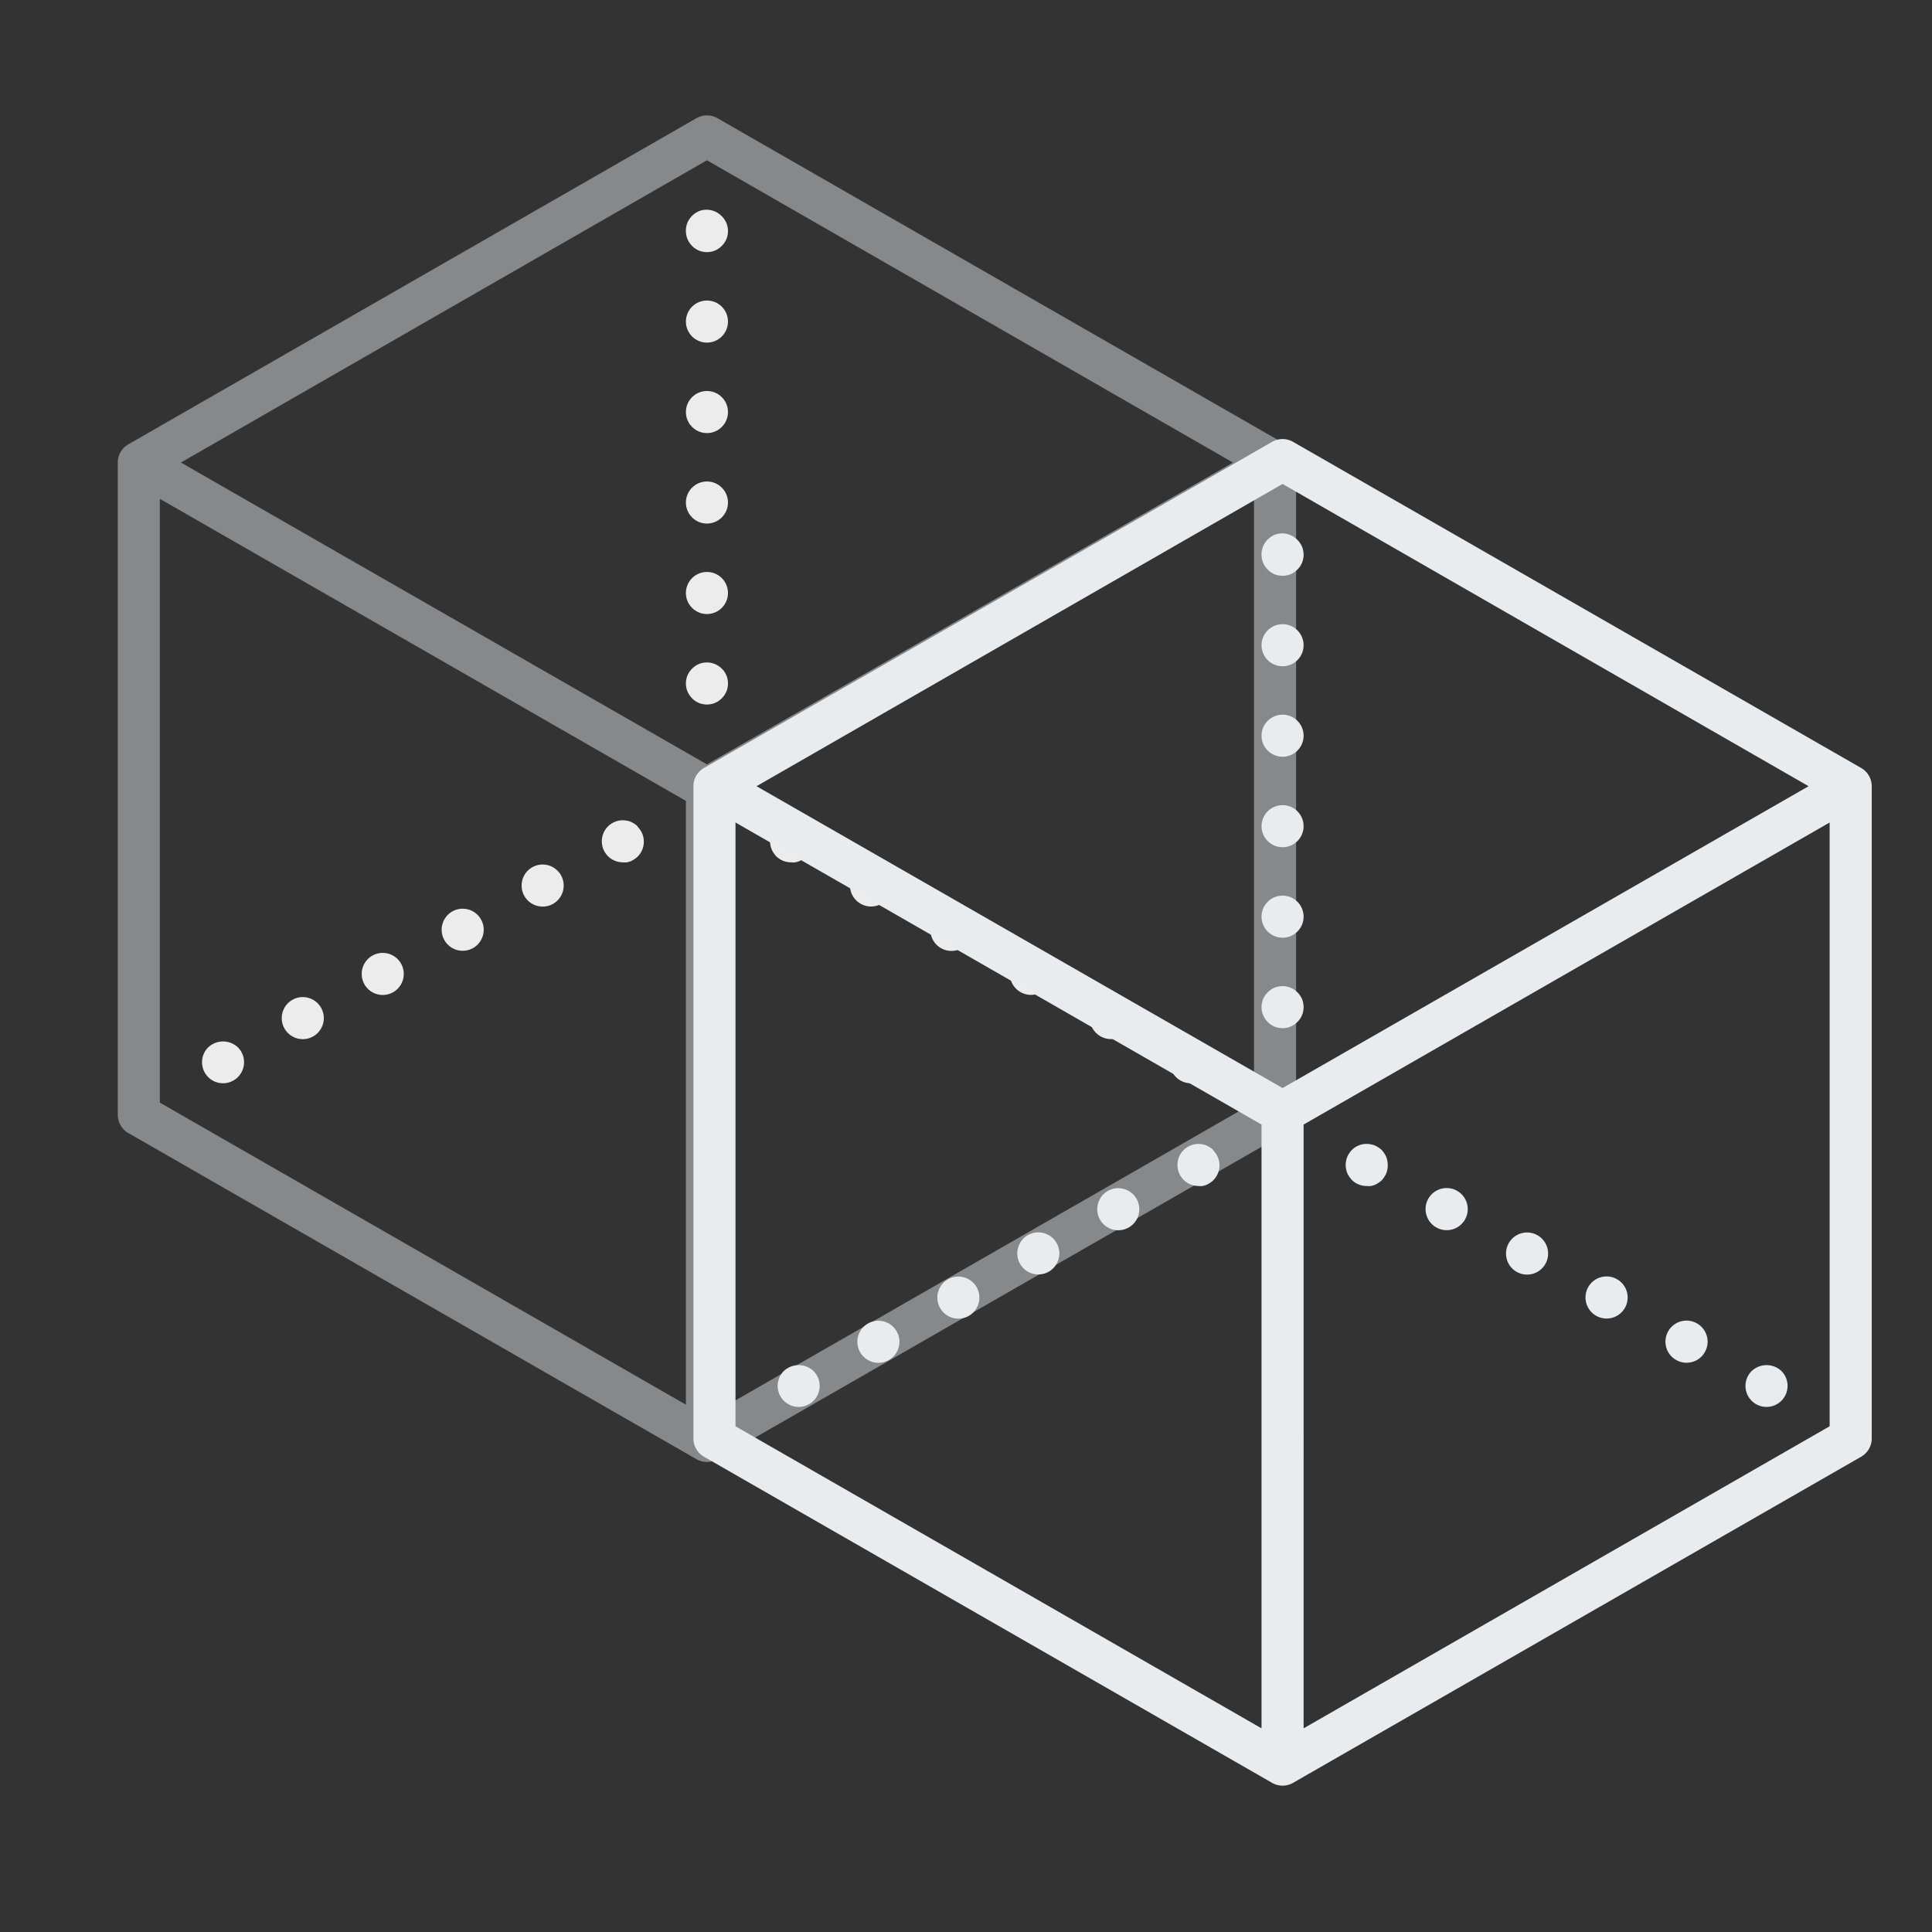 <svg viewBox="0 0 536.275 536.275" fill="#e9ecef" xmlns="http://www.w3.org/2000/svg"><rect x="0" y="0" width="536.275" height="536.275" fill="#333333" stroke="none"/><g transform="matrix(.697 0 0 .697 9.337 32.027)" style="fill:#ececec"><path d="M75.408 385.452a8.379 8.379 0 0 1-5.907-14.287 8.632 8.632 0 0 1 11.857 0 8.379 8.379 0 0 1-5.95 14.287z" style="fill:#ececec"/><path d="M498.576 131.006 272.327 1.123a8.38 8.38 0 0 0-8.38 0L37.699 131.006a8.38 8.38 0 0 0-4.19 7.248v259.767a8.378 8.378 0 0 0 4.19 7.248l226.248 129.883a8.38 8.38 0 0 0 8.38 0l226.248-129.883a8.38 8.38 0 0 0 4.19-7.248V138.254a8.379 8.379 0 0 0-4.189-7.248zM268.138 17.882l209.489 120.372-209.489 120.205-209.49-120.205ZM50.269 152.709l209.489 120.289V513.45L50.269 393.161Zm226.248 360.74V272.998l209.489-120.289v240.452z" style="fill:#e9ecef;fill-opacity:1;opacity:0.46"/><path d="M240.569 283.179a7.478 7.478 0 0 0-1.299-1.047 9.463 9.463 0 0 0-1.425-.796 7.598 7.598 0 0 0-1.592-.461 8.379 8.379 0 0 0-7.542 2.304 8.379 8.379 0 0 0 5.908 14.287 7.2 7.2 0 0 0 1.634 0 7.598 7.598 0 0 0 1.592-.461c.497-.224.973-.49 1.425-.796.471-.3.906-.651 1.299-1.047a8.38 8.38 0 0 0 0-11.815zm-41.856 16.172a8.38 8.38 0 1 0 8.12 14.661 8.38 8.38 0 0 0-8.114-14.664zm-31.843 17.598a8.38 8.38 0 1 0 8.12 14.661 8.38 8.38 0 0 0-8.114-14.664zm-63.684 35.194a8.38 8.38 0 1 0 8.12 14.661 8.38 8.38 0 0 0-8.114-14.664zm31.842-17.597a8.38 8.38 0 1 0 8.12 14.661 8.38 8.38 0 0 0-8.114-14.664zm319.932 36.618a8.377 8.377 0 0 0-2.472 5.908 8.38 8.38 0 0 0 16.76 0 8.382 8.382 0 0 0-2.43-5.908 8.633 8.633 0 0 0-11.858 0zm-21.871-19.021a8.38 8.38 0 1 0-8.13 14.656 8.38 8.38 0 0 0 8.136-14.653zm-63.684-35.194a8.38 8.38 0 1 0-7.795 14.837 8.38 8.38 0 0 0 7.795-14.837zm31.842 17.597a8.38 8.38 0 1 0-8.13 14.656 8.38 8.38 0 0 0 8.136-14.653zm-63.685-35.195a8.38 8.38 0 1 0-8.13 14.656 8.38 8.38 0 0 0 8.136-14.653zm-28.155-13.491a6.81 6.81 0 0 0-.796-1.424 6.488 6.488 0 0 0-2.304-2.304 6.835 6.835 0 0 0-1.424-.796 7.598 7.598 0 0 0-1.592-.461 8.38 8.38 0 0 0-7.583 2.262 9.882 9.882 0 0 0-1.006 1.299c-.321.441-.589.92-.796 1.424a6.947 6.947 0 0 0-.461 1.592 8.03 8.03 0 0 0 0 3.268c.095.546.25 1.08.461 1.592.207.505.475.983.796 1.425.298.46.635.895 1.006 1.299a8.376 8.376 0 0 0 5.949 2.43 7.2 7.2 0 0 0 1.634 0 7.598 7.598 0 0 0 1.592-.461 6.81 6.81 0 0 0 1.424-.796 6.488 6.488 0 0 0 2.304-2.304c.321-.441.589-.92.796-1.424a7.598 7.598 0 0 0 .461-1.592 8.03 8.03 0 0 0 0-3.268 6.96 6.96 0 0 0-.461-1.761zm-45.92-232.826c.451.306.928.572 1.425.796a7.598 7.598 0 0 0 1.592.461 8.03 8.03 0 0 0 3.268 0 6.6 6.6 0 0 0 1.55-.461 8.413 8.413 0 0 0 1.466-.796 9.043 9.043 0 0 0 2.304-2.304c.313-.461.58-.952.796-1.466a6.662 6.662 0 0 0 .461-1.55 8.03 8.03 0 0 0 0-3.268 7.598 7.598 0 0 0-.461-1.592 9.512 9.512 0 0 0-.796-1.425 5.983 5.983 0 0 0-1.047-1.257 8.38 8.38 0 0 0-7.542-2.472c-.546.095-1.08.25-1.592.461-.497.224-.973.49-1.425.796a9.043 9.043 0 0 0-2.304 2.304 9.463 9.463 0 0 0-.796 1.425 7.598 7.598 0 0 0-.461 1.592 7.224 7.224 0 0 0-.168 1.802 8.378 8.378 0 0 0 2.472 5.908c.37.404.793.756 1.258 1.046z" style="fill:#ececec"/><circle cx="268.138" cy="118.143" r="8.38" style="fill:#ececec"/><circle cx="268.138" cy="82.111" r="8.38" style="fill:#ececec"/><circle cx="268.138" cy="154.175" r="8.38" style="fill:#ececec"/><circle cx="268.138" cy="190.208" r="8.38" style="fill:#ececec"/><path d="M275.889 223.014a9.512 9.512 0 0 0-.796-1.425 5.983 5.983 0 0 0-1.047-1.257 8.379 8.379 0 0 0-7.542-2.304c-.546.095-1.08.25-1.592.461-.497.224-.973.49-1.425.796a9.043 9.043 0 0 0-2.304 2.304 9.463 9.463 0 0 0-.796 1.425 7.598 7.598 0 0 0-.461 1.592 7.243 7.243 0 0 0-.168 1.634 8.378 8.378 0 0 0 2.472 5.908c.369.405.792.758 1.257 1.047.451.306.928.572 1.425.796a7.598 7.598 0 0 0 1.592.461 8.03 8.03 0 0 0 3.268 0 6.6 6.6 0 0 0 1.55-.461 8.413 8.413 0 0 0 1.466-.796 9.043 9.043 0 0 0 2.304-2.304c.313-.461.58-.952.796-1.466a6.662 6.662 0 0 0 .461-1.55 8.03 8.03 0 0 0 0-3.268 6.938 6.938 0 0 0-.46-1.593z" style="fill:#ececec"/></g><g transform="matrix(.697 0 0 .697 169.117 121.868)" style="stroke-width:1;stroke-miterlimit:4;stroke-dasharray:none"><path d="M75.408 385.452a8.379 8.379 0 0 1-5.907-14.287 8.632 8.632 0 0 1 11.857 0 8.379 8.379 0 0 1-5.95 14.287z" style="stroke-width:1;stroke-miterlimit:4;stroke-dasharray:none"/><path d="M498.576 131.006 272.327 1.123a8.38 8.38 0 0 0-8.38 0L37.699 131.006a8.38 8.38 0 0 0-4.19 7.248v259.767a8.378 8.378 0 0 0 4.19 7.248l183.207 105.174 43.041 24.709a8.38 8.38 0 0 0 8.38 0l226.248-129.883a8.38 8.38 0 0 0 4.19-7.248V138.254a8.38 8.38 0 0 0-4.189-7.248zM268.138 17.882l209.489 120.372-209.489 120.205-209.49-120.205ZM50.269 152.709l209.489 120.289V513.45L50.269 393.161Zm226.248 360.74V272.998l209.489-120.289v240.452z" style="stroke-width:1;stroke-miterlimit:4;stroke-dasharray:none"/><path d="M240.569 283.179a7.478 7.478 0 0 0-1.299-1.047 9.463 9.463 0 0 0-1.425-.796 7.598 7.598 0 0 0-1.592-.461 8.379 8.379 0 0 0-7.542 2.304 8.379 8.379 0 0 0 5.908 14.287 7.2 7.2 0 0 0 1.634 0 7.598 7.598 0 0 0 1.592-.461c.497-.224.973-.49 1.425-.796.471-.3.906-.651 1.299-1.047a8.38 8.38 0 0 0 0-11.815zm-41.856 16.172a8.38 8.38 0 1 0 8.12 14.661 8.38 8.38 0 0 0-8.114-14.664zm-31.843 17.598a8.38 8.38 0 1 0 8.12 14.661 8.38 8.38 0 0 0-8.114-14.664zm-63.684 35.194a8.38 8.38 0 1 0 8.12 14.661 8.38 8.38 0 0 0-8.114-14.664zm31.842-17.597a8.38 8.38 0 1 0 8.12 14.661 8.38 8.38 0 0 0-8.114-14.664zm319.932 36.618a8.377 8.377 0 0 0-2.472 5.908 8.38 8.38 0 0 0 16.76 0 8.382 8.382 0 0 0-2.43-5.908 8.633 8.633 0 0 0-11.858 0zm-21.871-19.021a8.38 8.38 0 1 0-8.13 14.656 8.38 8.38 0 0 0 8.136-14.653zm-63.684-35.194a8.38 8.38 0 1 0-7.795 14.837 8.38 8.38 0 0 0 7.795-14.837zm31.842 17.597a8.38 8.38 0 1 0-8.13 14.656 8.38 8.38 0 0 0 8.136-14.653zm-63.685-35.195a8.38 8.38 0 1 0-8.13 14.656 8.38 8.38 0 0 0 8.136-14.653zm-28.155-13.491a6.81 6.81 0 0 0-.796-1.424 6.488 6.488 0 0 0-2.304-2.304 6.835 6.835 0 0 0-1.424-.796 7.598 7.598 0 0 0-1.592-.461 8.38 8.38 0 0 0-7.583 2.262 9.882 9.882 0 0 0-1.006 1.299c-.321.441-.589.92-.796 1.424a6.947 6.947 0 0 0-.461 1.592 8.03 8.03 0 0 0 0 3.268c.095.546.25 1.08.461 1.592.207.505.475.983.796 1.425.298.46.635.895 1.006 1.299a8.376 8.376 0 0 0 5.949 2.43 7.2 7.2 0 0 0 1.634 0 7.598 7.598 0 0 0 1.592-.461 6.81 6.81 0 0 0 1.424-.796 6.488 6.488 0 0 0 2.304-2.304c.321-.441.589-.92.796-1.424a7.598 7.598 0 0 0 .461-1.592 8.03 8.03 0 0 0 0-3.268 6.96 6.96 0 0 0-.461-1.761zm-45.92-232.826c.451.306.928.572 1.425.796a7.598 7.598 0 0 0 1.592.461 8.03 8.03 0 0 0 3.268 0 6.6 6.6 0 0 0 1.55-.461 8.413 8.413 0 0 0 1.466-.796 9.043 9.043 0 0 0 2.304-2.304c.313-.461.58-.952.796-1.466a6.662 6.662 0 0 0 .461-1.55 8.03 8.03 0 0 0 0-3.268 7.598 7.598 0 0 0-.461-1.592 9.512 9.512 0 0 0-.796-1.425 5.983 5.983 0 0 0-1.047-1.257 8.38 8.38 0 0 0-7.542-2.472c-.546.095-1.08.25-1.592.461-.497.224-.973.49-1.425.796a9.043 9.043 0 0 0-2.304 2.304 9.463 9.463 0 0 0-.796 1.425 7.598 7.598 0 0 0-.461 1.592 7.224 7.224 0 0 0-.168 1.802 8.378 8.378 0 0 0 2.472 5.908c.37.404.793.756 1.258 1.046z" style="stroke-width:1;stroke-miterlimit:4;stroke-dasharray:none"/><circle cx="268.138" cy="118.143" r="8.38" style="stroke-width:1;stroke-miterlimit:4;stroke-dasharray:none"/><circle cx="268.138" cy="82.111" r="8.38" style="stroke-width:1;stroke-miterlimit:4;stroke-dasharray:none"/><circle cx="268.138" cy="154.175" r="8.38" style="stroke-width:1;stroke-miterlimit:4;stroke-dasharray:none"/><circle cx="268.138" cy="190.208" r="8.38" style="stroke-width:1;stroke-miterlimit:4;stroke-dasharray:none"/><path d="M275.889 223.014a9.512 9.512 0 0 0-.796-1.425 5.983 5.983 0 0 0-1.047-1.257 8.379 8.379 0 0 0-7.542-2.304c-.546.095-1.08.25-1.592.461-.497.224-.973.49-1.425.796a9.043 9.043 0 0 0-2.304 2.304 9.463 9.463 0 0 0-.796 1.425 7.598 7.598 0 0 0-.461 1.592 7.243 7.243 0 0 0-.168 1.634 8.378 8.378 0 0 0 2.472 5.908c.369.405.792.758 1.257 1.047.451.306.928.572 1.425.796a7.598 7.598 0 0 0 1.592.461 8.03 8.03 0 0 0 3.268 0 6.6 6.6 0 0 0 1.55-.461 8.413 8.413 0 0 0 1.466-.796 9.043 9.043 0 0 0 2.304-2.304c.313-.461.58-.952.796-1.466a6.662 6.662 0 0 0 .461-1.55 8.03 8.03 0 0 0 0-3.268 6.938 6.938 0 0 0-.46-1.593z" style="stroke-width:1;stroke-miterlimit:4;stroke-dasharray:none"/></g></svg>

